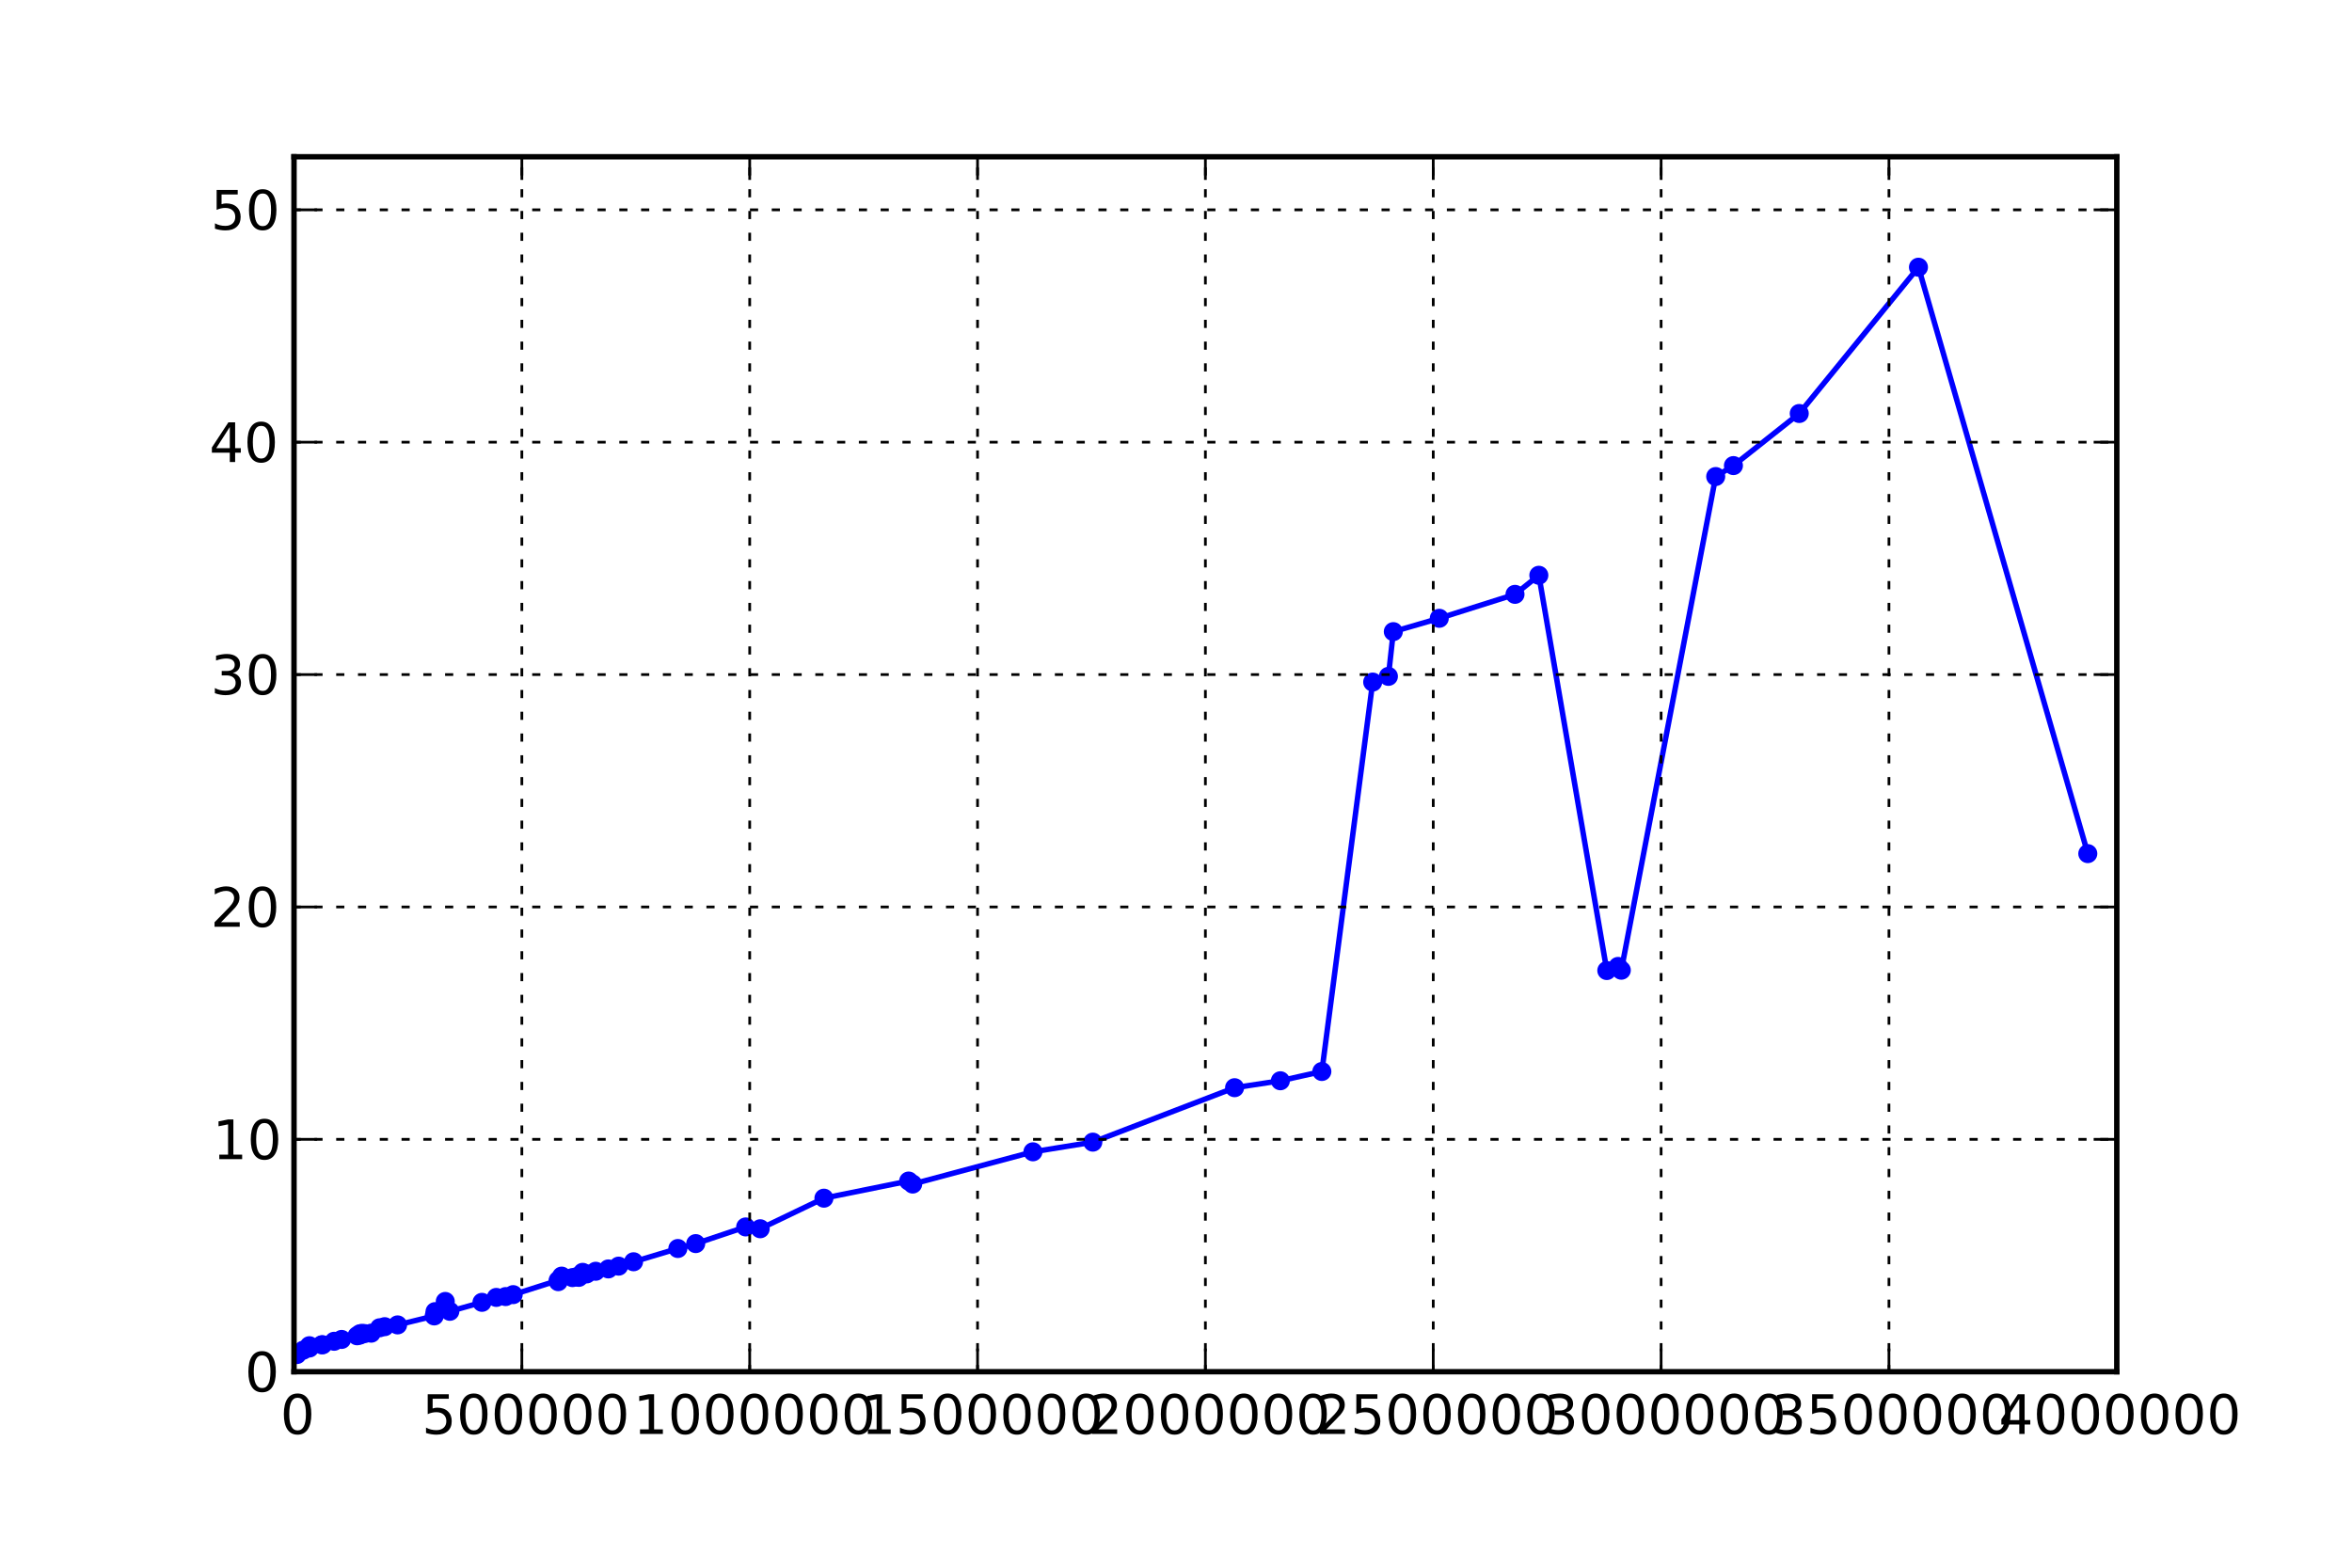 <?xml version="1.0" encoding="utf-8" standalone="no"?>
<!DOCTYPE svg PUBLIC "-//W3C//DTD SVG 1.1//EN"
  "http://www.w3.org/Graphics/SVG/1.1/DTD/svg11.dtd">
<!-- Created with matplotlib (http://matplotlib.sourceforge.net/) -->
<svg height="288pt" version="1.1" viewBox="0 0 432 288" width="432pt" xmlns="http://www.w3.org/2000/svg" xmlns:xlink="http://www.w3.org/1999/xlink">
 <defs>
  <style type="text/css">
*{stroke-linecap:square;stroke-linejoin:round;}
  </style>
 </defs>
 <g id="figure_1">
  <g id="patch_1">
   <path d="
M0 288
L432 288
L432 0
L0 0
z
" style="fill:#ffffff;"/>
  </g>
  <g id="axes_1">
   <g id="patch_2">
    <path d="
M54 252
L388.8 252
L388.8 28.8
L54 28.8
z
" style="fill:#ffffff;"/>
   </g>
   <g id="line2d_1">
    <path clip-path="url(#p124b8dd147)" d="
M54.543 248.844
L55.698 248.042
L56.826 247.22
L56.837 247.644
L59.093 247.049
L59.273 247.044
L61.377 246.407
L62.743 246.069
L65.585 245.397
L66.097 245.035
L66.137 245.261
L66.459 244.946
L66.988 244.992
L68.177 244.918
L69.721 243.926
L70.66 243.723
L73.028 243.398
L79.757 241.75
L79.903 240.961
L81.784 239.089
L82.626 240.902
L88.526 239.253
L91.16 238.348
L92.868 238.193
L94.258 237.837
L102.52 235.211
L102.537 235.455
L103.159 234.434
L105.148 234.708
L105.9 234.552
L106.316 234.664
L107.021 233.743
L107.76 234.032
L109.414 233.544
L111.737 233.116
L113.626 232.603
L116.368 231.799
L124.504 229.362
L127.786 228.463
L136.96 225.4
L139.63 225.736
L151.333 220.117
L166.897 216.968
L167.638 217.523
L189.724 211.6
L200.723 209.822
L226.76 199.821
L235.171 198.547
L242.79 196.844
L252.126 125.304
L255.014 124.256
L255.916 116.038
L264.356 113.587
L278.266 109.188
L282.643 105.684
L295.128 178.298
L297.198 177.542
L297.792 178.238
L315.13 87.545
L318.387 85.533
L330.474 75.963
L352.369 49.091
L383.472 156.819" style="fill:none;stroke:#0000ff;"/>
    <defs>
     <path d="
M0 1.5
C0.398 1.5 0.779 1.342 1.061 1.061
C1.342 0.779 1.5 0.398 1.5 0
C1.5 -0.398 1.342 -0.779 1.061 -1.061
C0.779 -1.342 0.398 -1.5 0 -1.5
C-0.398 -1.5 -0.779 -1.342 -1.061 -1.061
C-1.342 -0.779 -1.5 -0.398 -1.5 0
C-1.5 0.398 -1.342 0.779 -1.061 1.061
C-0.779 1.342 -0.398 1.5 0 1.5
z
" id="m60516ac18e" style="stroke:#0000ff;stroke-linecap:butt;stroke-width:0.5;"/>
    </defs>
    <g clip-path="url(#p124b8dd147)">
     <use style="fill:#0000ff;stroke:#0000ff;stroke-linecap:butt;stroke-width:0.5;" x="54.543" xlink:href="#m60516ac18e" y="248.844"/>
     <use style="fill:#0000ff;stroke:#0000ff;stroke-linecap:butt;stroke-width:0.5;" x="55.698" xlink:href="#m60516ac18e" y="248.042"/>
     <use style="fill:#0000ff;stroke:#0000ff;stroke-linecap:butt;stroke-width:0.5;" x="56.826" xlink:href="#m60516ac18e" y="247.22"/>
     <use style="fill:#0000ff;stroke:#0000ff;stroke-linecap:butt;stroke-width:0.5;" x="56.837" xlink:href="#m60516ac18e" y="247.644"/>
     <use style="fill:#0000ff;stroke:#0000ff;stroke-linecap:butt;stroke-width:0.5;" x="59.092" xlink:href="#m60516ac18e" y="247.049"/>
     <use style="fill:#0000ff;stroke:#0000ff;stroke-linecap:butt;stroke-width:0.5;" x="59.273" xlink:href="#m60516ac18e" y="247.044"/>
     <use style="fill:#0000ff;stroke:#0000ff;stroke-linecap:butt;stroke-width:0.5;" x="61.377" xlink:href="#m60516ac18e" y="246.407"/>
     <use style="fill:#0000ff;stroke:#0000ff;stroke-linecap:butt;stroke-width:0.5;" x="62.743" xlink:href="#m60516ac18e" y="246.069"/>
     <use style="fill:#0000ff;stroke:#0000ff;stroke-linecap:butt;stroke-width:0.5;" x="65.585" xlink:href="#m60516ac18e" y="245.397"/>
     <use style="fill:#0000ff;stroke:#0000ff;stroke-linecap:butt;stroke-width:0.5;" x="66.097" xlink:href="#m60516ac18e" y="245.035"/>
     <use style="fill:#0000ff;stroke:#0000ff;stroke-linecap:butt;stroke-width:0.5;" x="66.137" xlink:href="#m60516ac18e" y="245.261"/>
     <use style="fill:#0000ff;stroke:#0000ff;stroke-linecap:butt;stroke-width:0.5;" x="66.459" xlink:href="#m60516ac18e" y="244.946"/>
     <use style="fill:#0000ff;stroke:#0000ff;stroke-linecap:butt;stroke-width:0.5;" x="66.988" xlink:href="#m60516ac18e" y="244.992"/>
     <use style="fill:#0000ff;stroke:#0000ff;stroke-linecap:butt;stroke-width:0.5;" x="68.177" xlink:href="#m60516ac18e" y="244.918"/>
     <use style="fill:#0000ff;stroke:#0000ff;stroke-linecap:butt;stroke-width:0.5;" x="69.72" xlink:href="#m60516ac18e" y="243.926"/>
     <use style="fill:#0000ff;stroke:#0000ff;stroke-linecap:butt;stroke-width:0.5;" x="70.66" xlink:href="#m60516ac18e" y="243.723"/>
     <use style="fill:#0000ff;stroke:#0000ff;stroke-linecap:butt;stroke-width:0.5;" x="73.028" xlink:href="#m60516ac18e" y="243.398"/>
     <use style="fill:#0000ff;stroke:#0000ff;stroke-linecap:butt;stroke-width:0.5;" x="79.757" xlink:href="#m60516ac18e" y="241.75"/>
     <use style="fill:#0000ff;stroke:#0000ff;stroke-linecap:butt;stroke-width:0.5;" x="79.902" xlink:href="#m60516ac18e" y="240.961"/>
     <use style="fill:#0000ff;stroke:#0000ff;stroke-linecap:butt;stroke-width:0.5;" x="81.784" xlink:href="#m60516ac18e" y="239.089"/>
     <use style="fill:#0000ff;stroke:#0000ff;stroke-linecap:butt;stroke-width:0.5;" x="82.626" xlink:href="#m60516ac18e" y="240.902"/>
     <use style="fill:#0000ff;stroke:#0000ff;stroke-linecap:butt;stroke-width:0.5;" x="88.526" xlink:href="#m60516ac18e" y="239.253"/>
     <use style="fill:#0000ff;stroke:#0000ff;stroke-linecap:butt;stroke-width:0.5;" x="91.16" xlink:href="#m60516ac18e" y="238.348"/>
     <use style="fill:#0000ff;stroke:#0000ff;stroke-linecap:butt;stroke-width:0.5;" x="92.868" xlink:href="#m60516ac18e" y="238.193"/>
     <use style="fill:#0000ff;stroke:#0000ff;stroke-linecap:butt;stroke-width:0.5;" x="94.258" xlink:href="#m60516ac18e" y="237.837"/>
     <use style="fill:#0000ff;stroke:#0000ff;stroke-linecap:butt;stroke-width:0.5;" x="102.52" xlink:href="#m60516ac18e" y="235.211"/>
     <use style="fill:#0000ff;stroke:#0000ff;stroke-linecap:butt;stroke-width:0.5;" x="102.537" xlink:href="#m60516ac18e" y="235.455"/>
     <use style="fill:#0000ff;stroke:#0000ff;stroke-linecap:butt;stroke-width:0.5;" x="103.159" xlink:href="#m60516ac18e" y="234.434"/>
     <use style="fill:#0000ff;stroke:#0000ff;stroke-linecap:butt;stroke-width:0.5;" x="105.148" xlink:href="#m60516ac18e" y="234.708"/>
     <use style="fill:#0000ff;stroke:#0000ff;stroke-linecap:butt;stroke-width:0.5;" x="105.9" xlink:href="#m60516ac18e" y="234.552"/>
     <use style="fill:#0000ff;stroke:#0000ff;stroke-linecap:butt;stroke-width:0.5;" x="106.316" xlink:href="#m60516ac18e" y="234.664"/>
     <use style="fill:#0000ff;stroke:#0000ff;stroke-linecap:butt;stroke-width:0.5;" x="107.021" xlink:href="#m60516ac18e" y="233.743"/>
     <use style="fill:#0000ff;stroke:#0000ff;stroke-linecap:butt;stroke-width:0.5;" x="107.76" xlink:href="#m60516ac18e" y="234.032"/>
     <use style="fill:#0000ff;stroke:#0000ff;stroke-linecap:butt;stroke-width:0.5;" x="109.414" xlink:href="#m60516ac18e" y="233.544"/>
     <use style="fill:#0000ff;stroke:#0000ff;stroke-linecap:butt;stroke-width:0.5;" x="111.737" xlink:href="#m60516ac18e" y="233.116"/>
     <use style="fill:#0000ff;stroke:#0000ff;stroke-linecap:butt;stroke-width:0.5;" x="113.626" xlink:href="#m60516ac18e" y="232.603"/>
     <use style="fill:#0000ff;stroke:#0000ff;stroke-linecap:butt;stroke-width:0.5;" x="116.368" xlink:href="#m60516ac18e" y="231.799"/>
     <use style="fill:#0000ff;stroke:#0000ff;stroke-linecap:butt;stroke-width:0.5;" x="124.504" xlink:href="#m60516ac18e" y="229.362"/>
     <use style="fill:#0000ff;stroke:#0000ff;stroke-linecap:butt;stroke-width:0.5;" x="127.786" xlink:href="#m60516ac18e" y="228.463"/>
     <use style="fill:#0000ff;stroke:#0000ff;stroke-linecap:butt;stroke-width:0.5;" x="136.96" xlink:href="#m60516ac18e" y="225.4"/>
     <use style="fill:#0000ff;stroke:#0000ff;stroke-linecap:butt;stroke-width:0.5;" x="139.63" xlink:href="#m60516ac18e" y="225.736"/>
     <use style="fill:#0000ff;stroke:#0000ff;stroke-linecap:butt;stroke-width:0.5;" x="151.333" xlink:href="#m60516ac18e" y="220.117"/>
     <use style="fill:#0000ff;stroke:#0000ff;stroke-linecap:butt;stroke-width:0.5;" x="166.897" xlink:href="#m60516ac18e" y="216.968"/>
     <use style="fill:#0000ff;stroke:#0000ff;stroke-linecap:butt;stroke-width:0.5;" x="167.638" xlink:href="#m60516ac18e" y="217.523"/>
     <use style="fill:#0000ff;stroke:#0000ff;stroke-linecap:butt;stroke-width:0.5;" x="189.724" xlink:href="#m60516ac18e" y="211.6"/>
     <use style="fill:#0000ff;stroke:#0000ff;stroke-linecap:butt;stroke-width:0.5;" x="200.723" xlink:href="#m60516ac18e" y="209.822"/>
     <use style="fill:#0000ff;stroke:#0000ff;stroke-linecap:butt;stroke-width:0.5;" x="226.76" xlink:href="#m60516ac18e" y="199.821"/>
     <use style="fill:#0000ff;stroke:#0000ff;stroke-linecap:butt;stroke-width:0.5;" x="235.171" xlink:href="#m60516ac18e" y="198.547"/>
     <use style="fill:#0000ff;stroke:#0000ff;stroke-linecap:butt;stroke-width:0.5;" x="242.79" xlink:href="#m60516ac18e" y="196.844"/>
     <use style="fill:#0000ff;stroke:#0000ff;stroke-linecap:butt;stroke-width:0.5;" x="252.126" xlink:href="#m60516ac18e" y="125.304"/>
     <use style="fill:#0000ff;stroke:#0000ff;stroke-linecap:butt;stroke-width:0.5;" x="255.014" xlink:href="#m60516ac18e" y="124.256"/>
     <use style="fill:#0000ff;stroke:#0000ff;stroke-linecap:butt;stroke-width:0.5;" x="255.916" xlink:href="#m60516ac18e" y="116.038"/>
     <use style="fill:#0000ff;stroke:#0000ff;stroke-linecap:butt;stroke-width:0.5;" x="264.356" xlink:href="#m60516ac18e" y="113.587"/>
     <use style="fill:#0000ff;stroke:#0000ff;stroke-linecap:butt;stroke-width:0.5;" x="278.266" xlink:href="#m60516ac18e" y="109.188"/>
     <use style="fill:#0000ff;stroke:#0000ff;stroke-linecap:butt;stroke-width:0.5;" x="282.643" xlink:href="#m60516ac18e" y="105.684"/>
     <use style="fill:#0000ff;stroke:#0000ff;stroke-linecap:butt;stroke-width:0.5;" x="295.128" xlink:href="#m60516ac18e" y="178.298"/>
     <use style="fill:#0000ff;stroke:#0000ff;stroke-linecap:butt;stroke-width:0.5;" x="297.198" xlink:href="#m60516ac18e" y="177.542"/>
     <use style="fill:#0000ff;stroke:#0000ff;stroke-linecap:butt;stroke-width:0.5;" x="297.792" xlink:href="#m60516ac18e" y="178.238"/>
     <use style="fill:#0000ff;stroke:#0000ff;stroke-linecap:butt;stroke-width:0.5;" x="315.13" xlink:href="#m60516ac18e" y="87.545"/>
     <use style="fill:#0000ff;stroke:#0000ff;stroke-linecap:butt;stroke-width:0.5;" x="318.387" xlink:href="#m60516ac18e" y="85.533"/>
     <use style="fill:#0000ff;stroke:#0000ff;stroke-linecap:butt;stroke-width:0.5;" x="330.474" xlink:href="#m60516ac18e" y="75.963"/>
     <use style="fill:#0000ff;stroke:#0000ff;stroke-linecap:butt;stroke-width:0.5;" x="352.369" xlink:href="#m60516ac18e" y="49.091"/>
     <use style="fill:#0000ff;stroke:#0000ff;stroke-linecap:butt;stroke-width:0.5;" x="383.472" xlink:href="#m60516ac18e" y="156.819"/>
    </g>
   </g>
   <g id="matplotlib.axis_1">
    <g id="xtick_1">
     <g id="line2d_2">
      <path clip-path="url(#p124b8dd147)" d="
M54 252
L54 28.8" style="fill:none;stroke:#000000;stroke-dasharray:1,3;stroke-dashoffset:0.0;stroke-linecap:butt;stroke-width:0.5;"/>
     </g>
     <g id="line2d_3">
      <defs>
       <path d="
M0 0
L0 -4" id="m0012dd4eef" style="stroke:#000000;stroke-linecap:butt;stroke-width:0.5;"/>
      </defs>
      <g>
       <use style="stroke:#000000;stroke-linecap:butt;stroke-width:0.5;" x="54.0" xlink:href="#m0012dd4eef" y="252.0"/>
      </g>
     </g>
     <g id="line2d_4">
      <defs>
       <path d="
M0 0
L0 4" id="m476344969c" style="stroke:#000000;stroke-linecap:butt;stroke-width:0.5;"/>
      </defs>
      <g>
       <use style="stroke:#000000;stroke-linecap:butt;stroke-width:0.5;" x="54.0" xlink:href="#m476344969c" y="28.8"/>
      </g>
     </g>
     <g id="text_1">
      <!-- 0 -->
      <defs>
       <path d="
M31.781 66.406
Q24.172 66.406 20.328 58.906
Q16.5 51.422 16.5 36.375
Q16.5 21.391 20.328 13.891
Q24.172 6.391 31.781 6.391
Q39.453 6.391 43.281 13.891
Q47.125 21.391 47.125 36.375
Q47.125 51.422 43.281 58.906
Q39.453 66.406 31.781 66.406
M31.781 74.219
Q44.047 74.219 50.516 64.516
Q56.984 54.828 56.984 36.375
Q56.984 17.969 50.516 8.266
Q44.047 -1.422 31.781 -1.422
Q19.531 -1.422 13.062 8.266
Q6.594 17.969 6.594 36.375
Q6.594 54.828 13.062 64.516
Q19.531 74.219 31.781 74.219" id="DejaVuSans-30"/>
      </defs>
      <g transform="translate(51.48 263.422)scale(0.1 -0.1)">
       <use xlink:href="#DejaVuSans-30"/>
      </g>
     </g>
    </g>
    <g id="xtick_2">
     <g id="line2d_5">
      <path clip-path="url(#p124b8dd147)" d="
M95.85 252
L95.85 28.8" style="fill:none;stroke:#000000;stroke-dasharray:1,3;stroke-dashoffset:0.0;stroke-linecap:butt;stroke-width:0.5;"/>
     </g>
     <g id="line2d_6">
      <g>
       <use style="stroke:#000000;stroke-linecap:butt;stroke-width:0.5;" x="95.85" xlink:href="#m0012dd4eef" y="252.0"/>
      </g>
     </g>
     <g id="line2d_7">
      <g>
       <use style="stroke:#000000;stroke-linecap:butt;stroke-width:0.5;" x="95.85" xlink:href="#m476344969c" y="28.8"/>
      </g>
     </g>
     <g id="text_2">
      <!-- 500000 -->
      <defs>
       <path d="
M10.797 72.906
L49.516 72.906
L49.516 64.594
L19.828 64.594
L19.828 46.734
Q21.969 47.469 24.109 47.828
Q26.266 48.188 28.422 48.188
Q40.625 48.188 47.75 41.5
Q54.891 34.812 54.891 23.391
Q54.891 11.625 47.562 5.094
Q40.234 -1.422 26.906 -1.422
Q22.312 -1.422 17.547 -0.641
Q12.797 0.141 7.719 1.703
L7.719 11.625
Q12.109 9.234 16.797 8.062
Q21.484 6.891 26.703 6.891
Q35.156 6.891 40.078 11.328
Q45.016 15.766 45.016 23.391
Q45.016 31 40.078 35.438
Q35.156 39.891 26.703 39.891
Q22.75 39.891 18.812 39.016
Q14.891 38.141 10.797 36.281
z
" id="DejaVuSans-35"/>
      </defs>
      <g transform="translate(77.48 263.422)scale(0.1 -0.1)">
       <use xlink:href="#DejaVuSans-35"/>
       <use x="63.623" xlink:href="#DejaVuSans-30"/>
       <use x="127.246" xlink:href="#DejaVuSans-30"/>
       <use x="190.869" xlink:href="#DejaVuSans-30"/>
       <use x="254.492" xlink:href="#DejaVuSans-30"/>
       <use x="318.115" xlink:href="#DejaVuSans-30"/>
      </g>
     </g>
    </g>
    <g id="xtick_3">
     <g id="line2d_8">
      <path clip-path="url(#p124b8dd147)" d="
M137.7 252
L137.7 28.8" style="fill:none;stroke:#000000;stroke-dasharray:1,3;stroke-dashoffset:0.0;stroke-linecap:butt;stroke-width:0.5;"/>
     </g>
     <g id="line2d_9">
      <g>
       <use style="stroke:#000000;stroke-linecap:butt;stroke-width:0.5;" x="137.7" xlink:href="#m0012dd4eef" y="252.0"/>
      </g>
     </g>
     <g id="line2d_10">
      <g>
       <use style="stroke:#000000;stroke-linecap:butt;stroke-width:0.5;" x="137.7" xlink:href="#m476344969c" y="28.8"/>
      </g>
     </g>
     <g id="text_3">
      <!-- 1000000 -->
      <defs>
       <path d="
M12.406 8.297
L28.516 8.297
L28.516 63.922
L10.984 60.406
L10.984 69.391
L28.422 72.906
L38.281 72.906
L38.281 8.297
L54.391 8.297
L54.391 0
L12.406 0
z
" id="DejaVuSans-31"/>
      </defs>
      <g transform="translate(116.312 263.422)scale(0.1 -0.1)">
       <use xlink:href="#DejaVuSans-31"/>
       <use x="63.623" xlink:href="#DejaVuSans-30"/>
       <use x="127.246" xlink:href="#DejaVuSans-30"/>
       <use x="190.869" xlink:href="#DejaVuSans-30"/>
       <use x="254.492" xlink:href="#DejaVuSans-30"/>
       <use x="318.115" xlink:href="#DejaVuSans-30"/>
       <use x="381.738" xlink:href="#DejaVuSans-30"/>
      </g>
     </g>
    </g>
    <g id="xtick_4">
     <g id="line2d_11">
      <path clip-path="url(#p124b8dd147)" d="
M179.55 252
L179.55 28.8" style="fill:none;stroke:#000000;stroke-dasharray:1,3;stroke-dashoffset:0.0;stroke-linecap:butt;stroke-width:0.5;"/>
     </g>
     <g id="line2d_12">
      <g>
       <use style="stroke:#000000;stroke-linecap:butt;stroke-width:0.5;" x="179.55" xlink:href="#m0012dd4eef" y="252.0"/>
      </g>
     </g>
     <g id="line2d_13">
      <g>
       <use style="stroke:#000000;stroke-linecap:butt;stroke-width:0.5;" x="179.55" xlink:href="#m476344969c" y="28.8"/>
      </g>
     </g>
     <g id="text_4">
      <!-- 1500000 -->
      <g transform="translate(158.162 263.422)scale(0.1 -0.1)">
       <use xlink:href="#DejaVuSans-31"/>
       <use x="63.623" xlink:href="#DejaVuSans-35"/>
       <use x="127.246" xlink:href="#DejaVuSans-30"/>
       <use x="190.869" xlink:href="#DejaVuSans-30"/>
       <use x="254.492" xlink:href="#DejaVuSans-30"/>
       <use x="318.115" xlink:href="#DejaVuSans-30"/>
       <use x="381.738" xlink:href="#DejaVuSans-30"/>
      </g>
     </g>
    </g>
    <g id="xtick_5">
     <g id="line2d_14">
      <path clip-path="url(#p124b8dd147)" d="
M221.4 252
L221.4 28.8" style="fill:none;stroke:#000000;stroke-dasharray:1,3;stroke-dashoffset:0.0;stroke-linecap:butt;stroke-width:0.5;"/>
     </g>
     <g id="line2d_15">
      <g>
       <use style="stroke:#000000;stroke-linecap:butt;stroke-width:0.5;" x="221.4" xlink:href="#m0012dd4eef" y="252.0"/>
      </g>
     </g>
     <g id="line2d_16">
      <g>
       <use style="stroke:#000000;stroke-linecap:butt;stroke-width:0.5;" x="221.4" xlink:href="#m476344969c" y="28.8"/>
      </g>
     </g>
     <g id="text_5">
      <!-- 2000000 -->
      <defs>
       <path d="
M19.188 8.297
L53.609 8.297
L53.609 0
L7.328 0
L7.328 8.297
Q12.938 14.109 22.625 23.891
Q32.328 33.688 34.812 36.531
Q39.547 41.844 41.422 45.531
Q43.312 49.219 43.312 52.781
Q43.312 58.594 39.234 62.25
Q35.156 65.922 28.609 65.922
Q23.969 65.922 18.812 64.312
Q13.672 62.703 7.812 59.422
L7.812 69.391
Q13.766 71.781 18.938 73
Q24.125 74.219 28.422 74.219
Q39.75 74.219 46.484 68.547
Q53.219 62.891 53.219 53.422
Q53.219 48.922 51.531 44.891
Q49.859 40.875 45.406 35.406
Q44.188 33.984 37.641 27.219
Q31.109 20.453 19.188 8.297" id="DejaVuSans-32"/>
      </defs>
      <g transform="translate(199.83 263.422)scale(0.1 -0.1)">
       <use xlink:href="#DejaVuSans-32"/>
       <use x="63.623" xlink:href="#DejaVuSans-30"/>
       <use x="127.246" xlink:href="#DejaVuSans-30"/>
       <use x="190.869" xlink:href="#DejaVuSans-30"/>
       <use x="254.492" xlink:href="#DejaVuSans-30"/>
       <use x="318.115" xlink:href="#DejaVuSans-30"/>
       <use x="381.738" xlink:href="#DejaVuSans-30"/>
      </g>
     </g>
    </g>
    <g id="xtick_6">
     <g id="line2d_17">
      <path clip-path="url(#p124b8dd147)" d="
M263.25 252
L263.25 28.8" style="fill:none;stroke:#000000;stroke-dasharray:1,3;stroke-dashoffset:0.0;stroke-linecap:butt;stroke-width:0.5;"/>
     </g>
     <g id="line2d_18">
      <g>
       <use style="stroke:#000000;stroke-linecap:butt;stroke-width:0.5;" x="263.25" xlink:href="#m0012dd4eef" y="252.0"/>
      </g>
     </g>
     <g id="line2d_19">
      <g>
       <use style="stroke:#000000;stroke-linecap:butt;stroke-width:0.5;" x="263.25" xlink:href="#m476344969c" y="28.8"/>
      </g>
     </g>
     <g id="text_6">
      <!-- 2500000 -->
      <g transform="translate(241.68 263.422)scale(0.1 -0.1)">
       <use xlink:href="#DejaVuSans-32"/>
       <use x="63.623" xlink:href="#DejaVuSans-35"/>
       <use x="127.246" xlink:href="#DejaVuSans-30"/>
       <use x="190.869" xlink:href="#DejaVuSans-30"/>
       <use x="254.492" xlink:href="#DejaVuSans-30"/>
       <use x="318.115" xlink:href="#DejaVuSans-30"/>
       <use x="381.738" xlink:href="#DejaVuSans-30"/>
      </g>
     </g>
    </g>
    <g id="xtick_7">
     <g id="line2d_20">
      <path clip-path="url(#p124b8dd147)" d="
M305.1 252
L305.1 28.8" style="fill:none;stroke:#000000;stroke-dasharray:1,3;stroke-dashoffset:0.0;stroke-linecap:butt;stroke-width:0.5;"/>
     </g>
     <g id="line2d_21">
      <g>
       <use style="stroke:#000000;stroke-linecap:butt;stroke-width:0.5;" x="305.1" xlink:href="#m0012dd4eef" y="252.0"/>
      </g>
     </g>
     <g id="line2d_22">
      <g>
       <use style="stroke:#000000;stroke-linecap:butt;stroke-width:0.5;" x="305.1" xlink:href="#m476344969c" y="28.8"/>
      </g>
     </g>
     <g id="text_7">
      <!-- 3000000 -->
      <defs>
       <path d="
M40.578 39.312
Q47.656 37.797 51.625 33
Q55.609 28.219 55.609 21.188
Q55.609 10.406 48.188 4.484
Q40.766 -1.422 27.094 -1.422
Q22.516 -1.422 17.656 -0.516
Q12.797 0.391 7.625 2.203
L7.625 11.719
Q11.719 9.328 16.594 8.109
Q21.484 6.891 26.812 6.891
Q36.078 6.891 40.938 10.547
Q45.797 14.203 45.797 21.188
Q45.797 27.641 41.281 31.266
Q36.766 34.906 28.719 34.906
L20.219 34.906
L20.219 43.016
L29.109 43.016
Q36.375 43.016 40.234 45.922
Q44.094 48.828 44.094 54.297
Q44.094 59.906 40.109 62.906
Q36.141 65.922 28.719 65.922
Q24.656 65.922 20.016 65.031
Q15.375 64.156 9.812 62.312
L9.812 71.094
Q15.438 72.656 20.344 73.438
Q25.25 74.219 29.594 74.219
Q40.828 74.219 47.359 69.109
Q53.906 64.016 53.906 55.328
Q53.906 49.266 50.438 45.094
Q46.969 40.922 40.578 39.312" id="DejaVuSans-33"/>
      </defs>
      <g transform="translate(283.545 263.422)scale(0.1 -0.1)">
       <use xlink:href="#DejaVuSans-33"/>
       <use x="63.623" xlink:href="#DejaVuSans-30"/>
       <use x="127.246" xlink:href="#DejaVuSans-30"/>
       <use x="190.869" xlink:href="#DejaVuSans-30"/>
       <use x="254.492" xlink:href="#DejaVuSans-30"/>
       <use x="318.115" xlink:href="#DejaVuSans-30"/>
       <use x="381.738" xlink:href="#DejaVuSans-30"/>
      </g>
     </g>
    </g>
    <g id="xtick_8">
     <g id="line2d_23">
      <path clip-path="url(#p124b8dd147)" d="
M346.95 252
L346.95 28.8" style="fill:none;stroke:#000000;stroke-dasharray:1,3;stroke-dashoffset:0.0;stroke-linecap:butt;stroke-width:0.5;"/>
     </g>
     <g id="line2d_24">
      <g>
       <use style="stroke:#000000;stroke-linecap:butt;stroke-width:0.5;" x="346.95" xlink:href="#m0012dd4eef" y="252.0"/>
      </g>
     </g>
     <g id="line2d_25">
      <g>
       <use style="stroke:#000000;stroke-linecap:butt;stroke-width:0.5;" x="346.95" xlink:href="#m476344969c" y="28.8"/>
      </g>
     </g>
     <g id="text_8">
      <!-- 3500000 -->
      <g transform="translate(325.395 263.422)scale(0.1 -0.1)">
       <use xlink:href="#DejaVuSans-33"/>
       <use x="63.623" xlink:href="#DejaVuSans-35"/>
       <use x="127.246" xlink:href="#DejaVuSans-30"/>
       <use x="190.869" xlink:href="#DejaVuSans-30"/>
       <use x="254.492" xlink:href="#DejaVuSans-30"/>
       <use x="318.115" xlink:href="#DejaVuSans-30"/>
       <use x="381.738" xlink:href="#DejaVuSans-30"/>
      </g>
     </g>
    </g>
    <g id="xtick_9">
     <g id="line2d_26">
      <path clip-path="url(#p124b8dd147)" d="
M388.8 252
L388.8 28.8" style="fill:none;stroke:#000000;stroke-dasharray:1,3;stroke-dashoffset:0.0;stroke-linecap:butt;stroke-width:0.5;"/>
     </g>
     <g id="line2d_27">
      <g>
       <use style="stroke:#000000;stroke-linecap:butt;stroke-width:0.5;" x="388.8" xlink:href="#m0012dd4eef" y="252.0"/>
      </g>
     </g>
     <g id="line2d_28">
      <g>
       <use style="stroke:#000000;stroke-linecap:butt;stroke-width:0.5;" x="388.8" xlink:href="#m476344969c" y="28.8"/>
      </g>
     </g>
     <g id="text_9">
      <!-- 4000000 -->
      <defs>
       <path d="
M37.797 64.312
L12.891 25.391
L37.797 25.391
z

M35.203 72.906
L47.609 72.906
L47.609 25.391
L58.016 25.391
L58.016 17.188
L47.609 17.188
L47.609 0
L37.797 0
L37.797 17.188
L4.891 17.188
L4.891 26.703
z
" id="DejaVuSans-34"/>
      </defs>
      <g transform="translate(367.108 263.422)scale(0.1 -0.1)">
       <use xlink:href="#DejaVuSans-34"/>
       <use x="63.623" xlink:href="#DejaVuSans-30"/>
       <use x="127.246" xlink:href="#DejaVuSans-30"/>
       <use x="190.869" xlink:href="#DejaVuSans-30"/>
       <use x="254.492" xlink:href="#DejaVuSans-30"/>
       <use x="318.115" xlink:href="#DejaVuSans-30"/>
       <use x="381.738" xlink:href="#DejaVuSans-30"/>
      </g>
     </g>
    </g>
   </g>
   <g id="matplotlib.axis_2">
    <g id="ytick_1">
     <g id="line2d_29">
      <path clip-path="url(#p124b8dd147)" d="
M54 252
L388.8 252" style="fill:none;stroke:#000000;stroke-dasharray:1,3;stroke-dashoffset:0.0;stroke-linecap:butt;stroke-width:0.5;"/>
     </g>
     <g id="line2d_30">
      <defs>
       <path d="
M0 0
L4 0" id="me8a85f7bf6" style="stroke:#000000;stroke-linecap:butt;stroke-width:0.5;"/>
      </defs>
      <g>
       <use style="stroke:#000000;stroke-linecap:butt;stroke-width:0.5;" x="54.0" xlink:href="#me8a85f7bf6" y="252.0"/>
      </g>
     </g>
     <g id="line2d_31">
      <defs>
       <path d="
M0 0
L-4 0" id="m1a32005dea" style="stroke:#000000;stroke-linecap:butt;stroke-width:0.5;"/>
      </defs>
      <g>
       <use style="stroke:#000000;stroke-linecap:butt;stroke-width:0.5;" x="388.8" xlink:href="#m1a32005dea" y="252.0"/>
      </g>
     </g>
     <g id="text_10">
      <!-- 0 -->
      <g transform="translate(44.961 255.64)scale(0.1 -0.1)">
       <use xlink:href="#DejaVuSans-30"/>
      </g>
     </g>
    </g>
    <g id="ytick_2">
     <g id="line2d_32">
      <path clip-path="url(#p124b8dd147)" d="
M54 209.309
L388.8 209.309" style="fill:none;stroke:#000000;stroke-dasharray:1,3;stroke-dashoffset:0.0;stroke-linecap:butt;stroke-width:0.5;"/>
     </g>
     <g id="line2d_33">
      <g>
       <use style="stroke:#000000;stroke-linecap:butt;stroke-width:0.5;" x="54.0" xlink:href="#me8a85f7bf6" y="209.309"/>
      </g>
     </g>
     <g id="line2d_34">
      <g>
       <use style="stroke:#000000;stroke-linecap:butt;stroke-width:0.5;" x="388.8" xlink:href="#m1a32005dea" y="209.309"/>
      </g>
     </g>
     <g id="text_11">
      <!-- 10 -->
      <g transform="translate(39.038 212.949)scale(0.1 -0.1)">
       <use xlink:href="#DejaVuSans-31"/>
       <use x="63.623" xlink:href="#DejaVuSans-30"/>
      </g>
     </g>
    </g>
    <g id="ytick_3">
     <g id="line2d_35">
      <path clip-path="url(#p124b8dd147)" d="
M54 166.619
L388.8 166.619" style="fill:none;stroke:#000000;stroke-dasharray:1,3;stroke-dashoffset:0.0;stroke-linecap:butt;stroke-width:0.5;"/>
     </g>
     <g id="line2d_36">
      <g>
       <use style="stroke:#000000;stroke-linecap:butt;stroke-width:0.5;" x="54.0" xlink:href="#me8a85f7bf6" y="166.619"/>
      </g>
     </g>
     <g id="line2d_37">
      <g>
       <use style="stroke:#000000;stroke-linecap:butt;stroke-width:0.5;" x="388.8" xlink:href="#m1a32005dea" y="166.619"/>
      </g>
     </g>
     <g id="text_12">
      <!-- 20 -->
      <g transform="translate(38.672 170.258)scale(0.1 -0.1)">
       <use xlink:href="#DejaVuSans-32"/>
       <use x="63.623" xlink:href="#DejaVuSans-30"/>
      </g>
     </g>
    </g>
    <g id="ytick_4">
     <g id="line2d_38">
      <path clip-path="url(#p124b8dd147)" d="
M54 123.928
L388.8 123.928" style="fill:none;stroke:#000000;stroke-dasharray:1,3;stroke-dashoffset:0.0;stroke-linecap:butt;stroke-width:0.5;"/>
     </g>
     <g id="line2d_39">
      <g>
       <use style="stroke:#000000;stroke-linecap:butt;stroke-width:0.5;" x="54.0" xlink:href="#me8a85f7bf6" y="123.928"/>
      </g>
     </g>
     <g id="line2d_40">
      <g>
       <use style="stroke:#000000;stroke-linecap:butt;stroke-width:0.5;" x="388.8" xlink:href="#m1a32005dea" y="123.928"/>
      </g>
     </g>
     <g id="text_13">
      <!-- 30 -->
      <g transform="translate(38.702 127.568)scale(0.1 -0.1)">
       <use xlink:href="#DejaVuSans-33"/>
       <use x="63.623" xlink:href="#DejaVuSans-30"/>
      </g>
     </g>
    </g>
    <g id="ytick_5">
     <g id="line2d_41">
      <path clip-path="url(#p124b8dd147)" d="
M54 81.237
L388.8 81.237" style="fill:none;stroke:#000000;stroke-dasharray:1,3;stroke-dashoffset:0.0;stroke-linecap:butt;stroke-width:0.5;"/>
     </g>
     <g id="line2d_42">
      <g>
       <use style="stroke:#000000;stroke-linecap:butt;stroke-width:0.5;" x="54.0" xlink:href="#me8a85f7bf6" y="81.237"/>
      </g>
     </g>
     <g id="line2d_43">
      <g>
       <use style="stroke:#000000;stroke-linecap:butt;stroke-width:0.5;" x="388.8" xlink:href="#m1a32005dea" y="81.237"/>
      </g>
     </g>
     <g id="text_14">
      <!-- 40 -->
      <g transform="translate(38.428 84.877)scale(0.1 -0.1)">
       <use xlink:href="#DejaVuSans-34"/>
       <use x="63.623" xlink:href="#DejaVuSans-30"/>
      </g>
     </g>
    </g>
    <g id="ytick_6">
     <g id="line2d_44">
      <path clip-path="url(#p124b8dd147)" d="
M54 38.546
L388.8 38.546" style="fill:none;stroke:#000000;stroke-dasharray:1,3;stroke-dashoffset:0.0;stroke-linecap:butt;stroke-width:0.5;"/>
     </g>
     <g id="line2d_45">
      <g>
       <use style="stroke:#000000;stroke-linecap:butt;stroke-width:0.5;" x="54.0" xlink:href="#me8a85f7bf6" y="38.546"/>
      </g>
     </g>
     <g id="line2d_46">
      <g>
       <use style="stroke:#000000;stroke-linecap:butt;stroke-width:0.5;" x="388.8" xlink:href="#m1a32005dea" y="38.546"/>
      </g>
     </g>
     <g id="text_15">
      <!-- 50 -->
      <g transform="translate(38.711 42.186)scale(0.1 -0.1)">
       <use xlink:href="#DejaVuSans-35"/>
       <use x="63.623" xlink:href="#DejaVuSans-30"/>
      </g>
     </g>
    </g>
   </g>
   <g id="patch_3">
    <path d="
M54 28.8
L388.8 28.8" style="fill:none;stroke:#000000;"/>
   </g>
   <g id="patch_4">
    <path d="
M388.8 252
L388.8 28.8" style="fill:none;stroke:#000000;"/>
   </g>
   <g id="patch_5">
    <path d="
M54 252
L388.8 252" style="fill:none;stroke:#000000;"/>
   </g>
   <g id="patch_6">
    <path d="
M54 252
L54 28.8" style="fill:none;stroke:#000000;"/>
   </g>
  </g>
 </g>
 <defs>
  <clipPath id="p124b8dd147">
   <rect height="223.2" width="334.8" x="54.0" y="28.8"/>
  </clipPath>
 </defs>
</svg>
